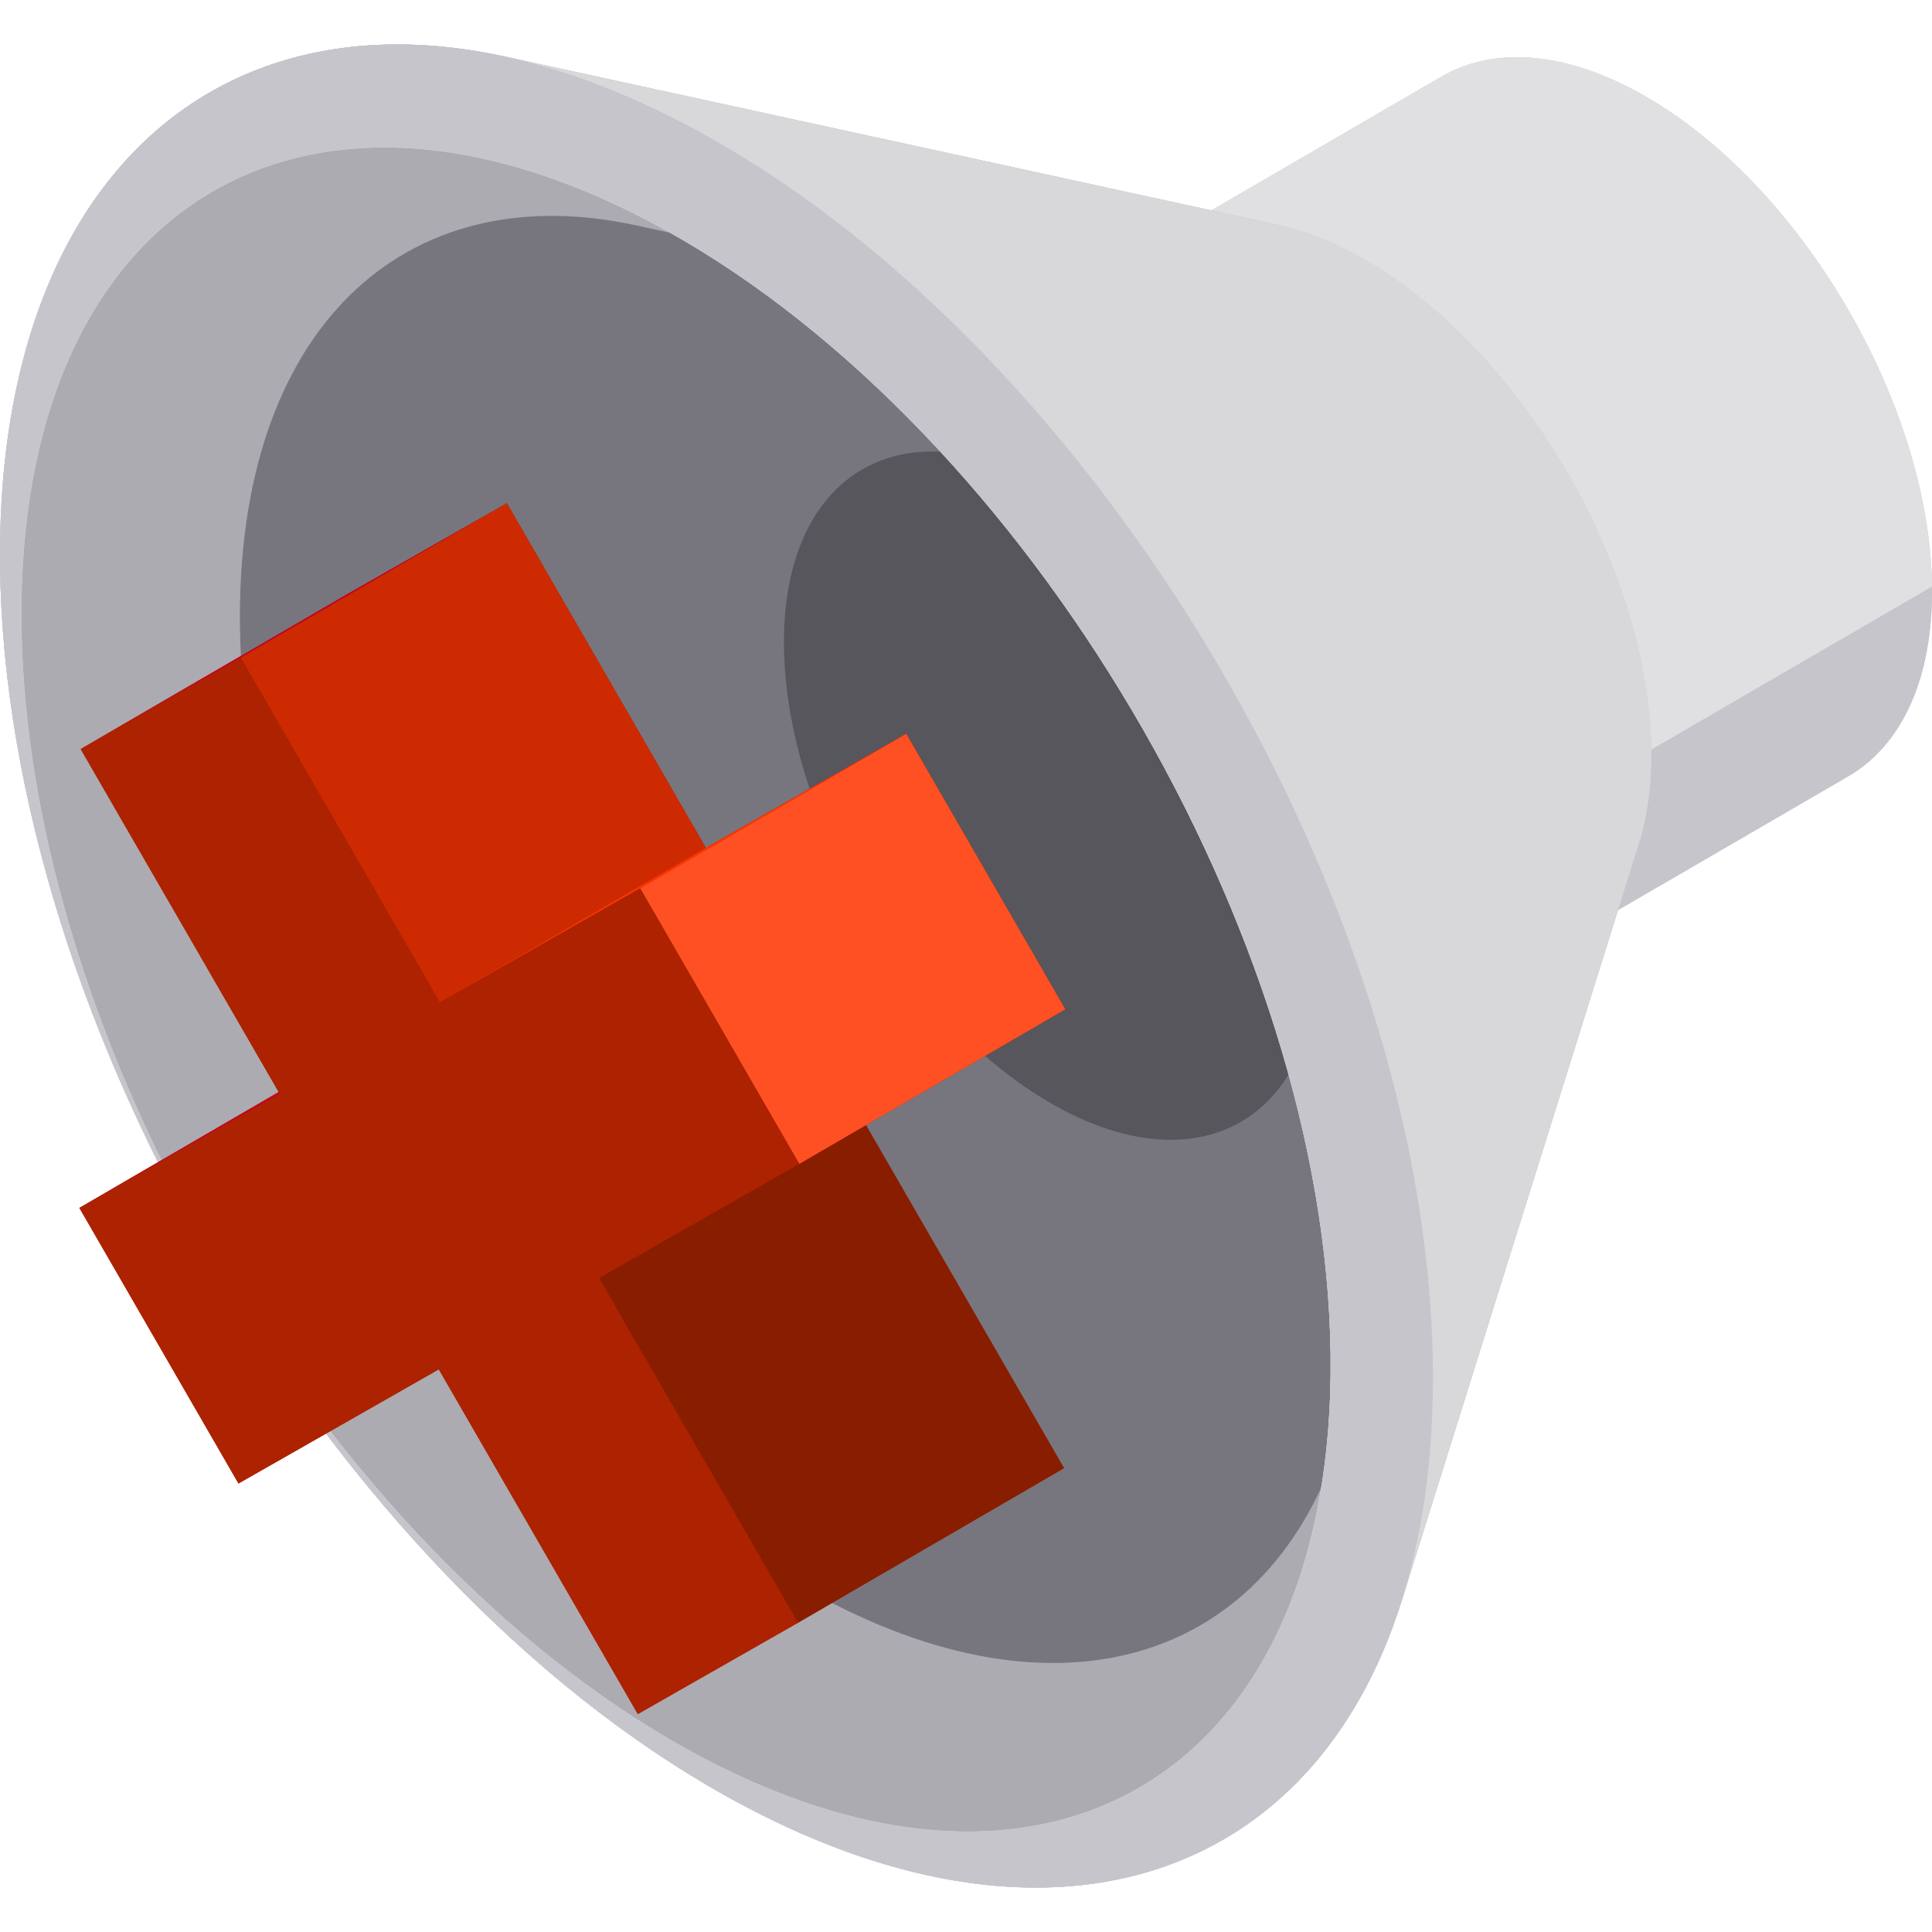 <?xml version="1.0" encoding="iso-8859-1"?>
<!-- Generator: Adobe Illustrator 19.0.0, SVG Export Plug-In . SVG Version: 6.00 Build 0)  -->
<svg xmlns="http://www.w3.org/2000/svg" xmlns:xlink="http://www.w3.org/1999/xlink" version="1.1" id="Layer_1" x="0px" y="0px" viewBox="0 0 512.001 512.001" style="enable-background:new 0 0 512.001 512.001;" xml:space="preserve">
<path style="fill:#C6C5CB;" d="M499.064,198.074c0.082-0.093,0.163-0.185,0.245-0.278c0.606-0.701,1.192-1.43,1.76-2.185  c0.074-0.098,0.148-0.195,0.222-0.294c0.564-0.765,1.108-1.557,1.632-2.375c0.066-0.102,0.132-0.203,0.197-0.306  c0.521-0.829,1.021-1.684,1.5-2.566c0.057-0.106,0.115-0.208,0.172-0.314c0.478-0.893,0.931-1.814,1.365-2.76  c0.048-0.106,0.098-0.209,0.145-0.315c0.432-0.958,0.838-1.946,1.224-2.956c0.04-0.104,0.082-0.207,0.12-0.312  c0.383-1.025,0.742-2.078,1.077-3.156c0.031-0.101,0.065-0.2,0.095-0.301c0.334-1.093,0.642-2.214,0.925-3.36  c0.024-0.095,0.049-0.189,0.072-0.284c0.282-1.164,0.537-2.356,0.766-3.574c0.016-0.085,0.034-0.168,0.05-0.254  c0.229-1.237,0.428-2.504,0.601-3.795c0.009-0.071,0.021-0.141,0.03-0.212c0.172-1.314,0.313-2.657,0.426-4.026  c0.004-0.053,0.01-0.106,0.015-0.16c0.112-1.396,0.192-2.819,0.241-4.271c0.001-0.03,0.003-0.059,0.004-0.089  c0.048-1.482,0.064-2.992,0.045-4.531c-0.597-48.694-35.137-107.147-77.147-130.558c-0.651-0.363-1.301-0.715-1.948-1.057  c-0.208-0.11-0.415-0.212-0.623-0.32c-0.438-0.228-0.877-0.457-1.312-0.674c-0.258-0.129-0.513-0.249-0.77-0.374  c-0.383-0.187-0.767-0.377-1.149-0.556c-0.278-0.131-0.555-0.253-0.832-0.38c-0.359-0.164-0.719-0.332-1.076-0.49  c-0.283-0.124-0.563-0.24-0.844-0.362c-0.35-0.149-0.7-0.303-1.048-0.446c-0.285-0.117-0.567-0.227-0.852-0.34  c-0.343-0.137-0.685-0.276-1.027-0.406c-0.288-0.111-0.574-0.212-0.861-0.318c-0.333-0.123-0.668-0.249-1-0.366  c-0.288-0.102-0.575-0.196-0.862-0.294c-0.329-0.112-0.658-0.226-0.985-0.331c-0.285-0.092-0.568-0.177-0.854-0.264  c-0.326-0.1-0.652-0.204-0.976-0.299c-0.284-0.084-0.567-0.16-0.851-0.238c-0.321-0.09-0.643-0.181-0.961-0.264  c-0.283-0.074-0.565-0.142-0.847-0.211c-0.316-0.078-0.632-0.159-0.947-0.232c-0.284-0.066-0.565-0.124-0.847-0.186  c-0.309-0.067-0.62-0.136-0.927-0.197c-0.283-0.056-0.564-0.108-0.846-0.16c-0.303-0.056-0.607-0.114-0.909-0.165  c-0.281-0.047-0.56-0.089-0.839-0.132c-0.3-0.046-0.601-0.094-0.899-0.135c-0.277-0.038-0.553-0.07-0.829-0.103  c-0.297-0.036-0.594-0.073-0.888-0.104c-0.275-0.029-0.547-0.052-0.82-0.076c-0.293-0.026-0.585-0.053-0.877-0.074  c-0.273-0.02-0.543-0.033-0.814-0.048c-0.286-0.016-0.573-0.032-0.858-0.044c-0.271-0.01-0.539-0.016-0.808-0.021  c-0.283-0.006-0.565-0.013-0.846-0.014c-0.266-0.001-0.531,0.003-0.794,0.006c-0.279,0.003-0.558,0.007-0.835,0.016  c-0.262,0.008-0.523,0.022-0.784,0.034c-0.275,0.014-0.551,0.026-0.823,0.045c-0.259,0.018-0.516,0.04-0.773,0.062  c-0.271,0.023-0.54,0.046-0.809,0.074c-0.256,0.026-0.51,0.057-0.764,0.089c-0.265,0.032-0.532,0.066-0.795,0.102  c-0.252,0.036-0.502,0.075-0.751,0.115c-0.262,0.042-0.523,0.085-0.784,0.132c-0.248,0.044-0.493,0.093-0.739,0.142  c-0.257,0.051-0.514,0.103-0.769,0.16c-0.243,0.053-0.486,0.111-0.727,0.169c-0.253,0.061-0.506,0.122-0.757,0.188  c-0.239,0.063-0.478,0.129-0.715,0.195c-0.248,0.07-0.495,0.141-0.741,0.215c-0.235,0.071-0.469,0.146-0.702,0.222  c-0.243,0.079-0.487,0.16-0.728,0.243c-0.231,0.08-0.461,0.163-0.69,0.249c-0.238,0.088-0.475,0.178-0.712,0.271  c-0.227,0.089-0.452,0.181-0.677,0.275c-0.234,0.097-0.466,0.196-0.697,0.298c-0.222,0.097-0.442,0.197-0.66,0.3  c-0.23,0.107-0.458,0.216-0.684,0.327c-0.216,0.106-0.432,0.214-0.645,0.324c-0.225,0.116-0.448,0.234-0.67,0.354  c-0.212,0.115-0.422,0.231-0.632,0.35c-0.104,0.06-0.211,0.114-0.315,0.174l-74.398,43.249  c-13.966,8.119-22.486,25.58-22.183,50.322c0.597,48.689,35.133,107.134,77.139,130.543c20.656,11.511,39.27,12.406,52.787,4.554  c24.804-14.409,49.607-28.818,74.411-43.228c0.054-0.031,0.104-0.07,0.159-0.101c0.764-0.449,1.511-0.926,2.241-1.43  c0.1-0.07,0.201-0.14,0.301-0.21c0.726-0.513,1.435-1.053,2.125-1.621c0.095-0.078,0.19-0.156,0.284-0.235  c0.687-0.576,1.355-1.179,2.006-1.809c0.089-0.086,0.178-0.171,0.265-0.258C497.827,199.432,498.454,198.765,499.064,198.074z   M437.55,201.477c-0.182-0.1-0.364-0.194-0.545-0.297C437.187,201.282,437.368,201.376,437.55,201.477L437.55,201.477z"/>
<path style="fill:#E0E0E2;" d="M511.992,155.401c0.597,48.694-32.977,69.19-74.987,45.779  c-42.011-23.411-76.551-81.864-77.147-130.558c-0.597-48.694,32.977-69.19,74.987-45.779S511.396,106.707,511.992,155.401z"/>
<path style="fill:#D8D8DA;" d="M415.386,248.963c-13.517,7.852-32.132,6.957-52.787-4.554  c-42.006-23.408-76.542-81.854-77.139-130.543c-0.303-24.742,8.217-42.203,22.183-50.322l74.398-43.25  c-13.968,8.12-22.488,25.583-22.185,50.329c0.597,48.694,35.137,107.147,77.147,130.558c20.658,11.512,39.275,12.407,52.793,4.554  C464.993,220.144,440.191,234.553,415.386,248.963z"/>
<path style="fill:#C6C5CB;" d="M489.798,205.735c-24.804,14.409-49.607,28.818-74.41,43.228  c13.971-8.117,22.496-25.58,22.192-50.327l74.413-43.235C512.295,180.151,503.77,197.617,489.798,205.735z"/>
<path style="fill:#E0E0E2;" d="M307.644,63.544l74.398-43.25c13.519-7.859,32.14-6.965,52.802,4.548  c42.011,23.411,76.551,81.865,77.147,130.558l-74.411,43.236c-0.597-48.689-35.133-107.134-77.139-130.543  C339.781,56.58,321.162,55.686,307.644,63.544z"/>
<path style="fill:#C6C5CB;" d="M437.579,198.636L437.579,198.636L437.579,198.636c-0.597-48.689-35.133-107.134-77.139-130.543  c-7.454-4.155-14.643-6.926-21.423-8.402c-68.439-14.908-136.874-29.814-205.313-44.722c-0.635-0.138-1.265-0.259-1.898-0.389  c-0.439-0.09-0.88-0.185-1.317-0.27c-1.343-0.262-2.68-0.508-4.009-0.729c-0.019-0.003-0.039-0.007-0.057-0.01  c-1.349-0.224-2.69-0.421-4.025-0.603c-0.423-0.057-0.842-0.106-1.263-0.159c-0.918-0.116-1.834-0.226-2.745-0.322  c-0.483-0.051-0.962-0.097-1.443-0.143c-0.867-0.083-1.73-0.155-2.59-0.218c-0.465-0.034-0.931-0.07-1.394-0.099  c-0.952-0.06-1.899-0.106-2.842-0.143c-0.349-0.015-0.7-0.034-1.047-0.046c-1.281-0.041-2.556-0.063-3.821-0.062  c-0.257,0-0.51,0.008-0.767,0.01c-1.01,0.007-2.017,0.024-3.017,0.056c-0.432,0.015-0.859,0.037-1.288,0.055  c-0.831,0.037-1.658,0.08-2.481,0.136c-0.453,0.03-0.906,0.064-1.357,0.099c-0.823,0.065-1.643,0.141-2.459,0.225  c-0.413,0.042-0.827,0.082-1.237,0.127c-0.999,0.114-1.991,0.243-2.978,0.385c-0.21,0.03-0.423,0.054-0.633,0.086  c-1.191,0.178-2.373,0.377-3.545,0.595c-0.331,0.062-0.658,0.133-0.988,0.196c-0.844,0.165-1.686,0.338-2.521,0.523  c-0.414,0.092-0.824,0.19-1.236,0.287c-0.759,0.18-1.513,0.367-2.264,0.563c-0.412,0.108-0.823,0.216-1.232,0.328  c-0.788,0.217-1.569,0.447-2.348,0.683c-0.346,0.104-0.694,0.205-1.038,0.313c-1.109,0.35-2.21,0.716-3.299,1.106  c-0.076,0.027-0.152,0.057-0.228,0.086c-1.014,0.365-2.017,0.748-3.012,1.146c-0.347,0.139-0.691,0.286-1.035,0.429  c-0.726,0.301-1.45,0.608-2.167,0.927c-0.383,0.17-0.766,0.345-1.146,0.521c-0.69,0.319-1.374,0.646-2.054,0.98  c-0.363,0.179-0.725,0.355-1.085,0.538c-0.765,0.39-1.521,0.792-2.275,1.203c-0.255,0.139-0.514,0.272-0.767,0.414  c-0.998,0.556-1.984,1.131-2.96,1.724c-0.223,0.135-0.44,0.279-0.66,0.416c-0.753,0.467-1.502,0.942-2.241,1.433  c-0.331,0.219-0.659,0.446-0.988,0.67c-0.63,0.429-1.257,0.865-1.877,1.311c-0.341,0.245-0.68,0.491-1.017,0.741  c-0.625,0.462-1.242,0.934-1.857,1.413c-0.303,0.236-0.608,0.468-0.908,0.708c-0.779,0.624-1.551,1.262-2.312,1.913  c-0.118,0.1-0.239,0.196-0.356,0.298c-0.876,0.755-1.737,1.532-2.588,2.324c-0.253,0.235-0.501,0.479-0.751,0.717  c-0.599,0.569-1.193,1.144-1.781,1.731c-0.299,0.299-0.595,0.604-0.89,0.908c-0.54,0.555-1.074,1.118-1.604,1.688  c-0.289,0.312-0.579,0.624-0.865,0.94c-0.563,0.623-1.117,1.257-1.668,1.898c-0.23,0.267-0.463,0.53-0.69,0.799  c-0.768,0.914-1.526,1.842-2.268,2.791c-0.093,0.119-0.183,0.243-0.275,0.363c-0.647,0.835-1.284,1.681-1.912,2.542  c-0.238,0.327-0.47,0.66-0.705,0.992c-0.48,0.674-0.954,1.354-1.422,2.044c-0.253,0.373-0.503,0.748-0.751,1.126  c-0.452,0.685-0.898,1.38-1.337,2.081c-0.231,0.368-0.464,0.734-0.691,1.106c-0.504,0.823-0.998,1.659-1.486,2.504  c-0.145,0.252-0.296,0.497-0.44,0.751c-0.625,1.099-1.236,2.216-1.833,3.349c-0.149,0.284-0.293,0.576-0.441,0.862  c-0.445,0.861-0.884,1.728-1.313,2.608c-0.2,0.41-0.395,0.825-0.591,1.239c-0.372,0.784-0.738,1.574-1.097,2.371  c-0.197,0.439-0.394,0.878-0.586,1.321c-0.363,0.829-0.716,1.668-1.064,2.512c-0.166,0.404-0.336,0.804-0.499,1.211  c-0.461,1.148-0.911,2.31-1.347,3.487c-0.038,0.102-0.078,0.202-0.116,0.304c-0.471,1.279-0.925,2.579-1.366,3.89  c-0.136,0.403-0.264,0.815-0.398,1.221c-0.303,0.926-0.6,1.856-0.888,2.797c-0.149,0.487-0.295,0.979-0.439,1.471  c-0.264,0.895-0.521,1.798-0.772,2.707c-0.137,0.495-0.274,0.99-0.406,1.488c-0.266,1.002-0.521,2.015-0.771,3.032  c-0.098,0.402-0.202,0.799-0.298,1.204c-0.338,1.421-0.661,2.856-0.968,4.308c-0.052,0.25-0.099,0.505-0.152,0.755  c-0.25,1.211-0.49,2.431-0.719,3.663c-0.093,0.503-0.18,1.011-0.269,1.518c-0.178,1.004-0.349,2.014-0.511,3.032  c-0.089,0.558-0.176,1.117-0.26,1.679c-0.154,1.02-0.299,2.049-0.438,3.082c-0.072,0.533-0.145,1.064-0.213,1.601  c-0.157,1.243-0.301,2.497-0.438,3.761c-0.036,0.325-0.075,0.646-0.11,0.972c-0.164,1.588-0.309,3.193-0.44,4.813  c-0.034,0.434-0.062,0.874-0.094,1.309c-0.089,1.199-0.172,2.402-0.243,3.617c-0.034,0.586-0.063,1.178-0.093,1.767  c-0.055,1.098-0.104,2.204-0.145,3.315c-0.022,0.612-0.044,1.226-0.062,1.842c-0.033,1.166-0.056,2.342-0.074,3.523  c-0.008,0.544-0.02,1.086-0.024,1.633c-0.014,1.722-0.015,3.455,0.007,5.207c1.485,121.536,87.693,267.428,192.546,325.859  c1.503,0.837,2.999,1.646,4.492,2.438c0.469,0.249,0.937,0.489,1.405,0.734c1.038,0.541,2.073,1.075,3.106,1.596  c0.526,0.264,1.051,0.527,1.576,0.786c1.016,0.502,2.029,0.992,3.04,1.472c0.483,0.23,0.967,0.463,1.448,0.688  c1.285,0.6,2.567,1.183,3.845,1.749c0.185,0.083,0.372,0.17,0.557,0.252c1.459,0.642,2.911,1.257,4.36,1.855  c0.428,0.177,0.854,0.344,1.28,0.516c1.032,0.418,2.062,0.826,3.088,1.223c0.507,0.195,1.012,0.387,1.518,0.576  c0.977,0.367,1.95,0.723,2.922,1.069c0.481,0.171,0.961,0.346,1.441,0.512c1.149,0.399,2.294,0.783,3.436,1.155  c0.276,0.09,0.554,0.186,0.83,0.275c1.41,0.451,2.813,0.88,4.211,1.288c0.378,0.111,0.753,0.212,1.131,0.319  c1.027,0.293,2.052,0.577,3.073,0.846c0.484,0.127,0.967,0.251,1.449,0.373c0.935,0.238,1.867,0.466,2.796,0.684  c0.474,0.112,0.95,0.225,1.423,0.331c1.037,0.233,2.069,0.451,3.099,0.661c0.335,0.068,0.674,0.143,1.008,0.209  c1.353,0.265,2.699,0.51,4.037,0.735c0.315,0.052,0.625,0.096,0.938,0.146c1.03,0.165,2.057,0.321,3.08,0.461  c0.457,0.063,0.911,0.119,1.366,0.178c0.894,0.114,1.787,0.218,2.675,0.313c0.46,0.049,0.919,0.098,1.378,0.142  c0.953,0.092,1.902,0.169,2.846,0.239c0.359,0.026,0.722,0.06,1.08,0.083c1.29,0.085,2.575,0.15,3.849,0.194  c0.232,0.008,0.46,0.008,0.691,0.015c1.046,0.03,2.087,0.048,3.121,0.051c0.424,0.001,0.846-0.005,1.268-0.008  c0.855-0.007,1.705-0.023,2.552-0.048c0.44-0.014,0.88-0.028,1.319-0.046c0.877-0.037,1.747-0.087,2.615-0.143  c0.37-0.024,0.742-0.044,1.11-0.071c1.22-0.092,2.435-0.201,3.637-0.332c0.122-0.014,0.242-0.031,0.365-0.045  c1.083-0.122,2.158-0.262,3.226-0.417c0.386-0.055,0.767-0.119,1.15-0.179c0.814-0.127,1.625-0.262,2.43-0.408  c0.415-0.075,0.828-0.153,1.239-0.232c0.806-0.157,1.607-0.324,2.404-0.499c0.367-0.08,0.735-0.157,1.099-0.241  c1.098-0.254,2.189-0.523,3.27-0.813c0.046-0.013,0.092-0.023,0.138-0.034c1.125-0.304,2.238-0.631,3.345-0.974  c0.343-0.107,0.682-0.22,1.024-0.33c0.77-0.248,1.536-0.503,2.297-0.769c0.386-0.135,0.77-0.274,1.153-0.414  c0.739-0.27,1.471-0.55,2.201-0.838c0.352-0.139,0.706-0.275,1.056-0.419c0.906-0.37,1.804-0.755,2.694-1.154  c0.153-0.068,0.308-0.131,0.461-0.2c1.038-0.47,2.064-0.962,3.08-1.47c0.296-0.147,0.586-0.303,0.88-0.453  c0.726-0.372,1.448-0.752,2.163-1.144c0.352-0.193,0.702-0.39,1.051-0.587c0.671-0.378,1.335-0.767,1.996-1.163  c0.332-0.199,0.665-0.396,0.995-0.6c0.765-0.471,1.52-0.957,2.272-1.451c0.203-0.133,0.409-0.261,0.61-0.396  c0.944-0.632,1.875-1.284,2.795-1.953c0.243-0.177,0.482-0.362,0.723-0.54c0.68-0.505,1.356-1.016,2.023-1.54  c0.313-0.247,0.624-0.497,0.935-0.748c0.604-0.487,1.202-0.981,1.794-1.485c0.303-0.258,0.607-0.514,0.908-0.776  c0.651-0.567,1.293-1.146,1.93-1.733c0.217-0.201,0.439-0.395,0.655-0.598c0.842-0.79,1.674-1.598,2.492-2.424  c0.184-0.185,0.362-0.378,0.544-0.564c0.635-0.651,1.264-1.311,1.885-1.983c0.272-0.296,0.54-0.596,0.81-0.894  c0.534-0.594,1.063-1.194,1.585-1.805c0.271-0.316,0.54-0.631,0.807-0.95c0.551-0.659,1.094-1.33,1.632-2.007  c0.211-0.265,0.424-0.526,0.633-0.794c0.736-0.945,1.46-1.905,2.169-2.884c0.117-0.161,0.229-0.328,0.345-0.491  c0.591-0.825,1.174-1.662,1.747-2.512c0.228-0.339,0.451-0.683,0.677-1.025c0.46-0.699,0.915-1.404,1.363-2.12  c0.233-0.372,0.466-0.746,0.695-1.122c0.456-0.747,0.904-1.504,1.346-2.267c0.192-0.331,0.388-0.659,0.577-0.994  c0.621-1.095,1.23-2.203,1.823-3.332c0.042-0.08,0.083-0.164,0.124-0.245c0.55-1.051,1.085-2.117,1.61-3.197  c0.182-0.375,0.359-0.757,0.539-1.135c0.383-0.808,0.762-1.622,1.132-2.446c0.191-0.425,0.38-0.854,0.568-1.283  c0.364-0.833,0.719-1.674,1.068-2.522c0.163-0.397,0.33-0.79,0.49-1.19c0.461-1.149,0.911-2.311,1.348-3.488  c0.036-0.094,0.072-0.185,0.107-0.28c0.468-1.272,0.918-2.564,1.358-3.868c0.134-0.398,0.262-0.804,0.393-1.204  c0.201-0.613,0.406-1.22,0.601-1.841c20.927-66.836,41.854-133.67,62.783-200.504C436.533,216.403,437.694,208.046,437.579,198.636  L437.579,198.636L437.579,198.636z"/>
<path style="fill:#ACABB1;" d="M371.499,424.097c-23.458,74.917-94.341,99.099-178.929,51.962  C87.716,417.629,1.507,271.737,0.02,150.202C-1.205,50.234,55.271-2.116,133.705,14.969  c68.439,14.908,136.874,29.814,205.313,44.722c-31.422-6.844-54.047,14.128-53.556,54.176  c0.597,48.688,35.133,107.134,77.139,130.543c33.887,18.884,62.284,9.196,71.682-20.816  C413.354,290.429,392.427,357.263,371.499,424.097z"/>
<path style="fill:#77767E;" d="M355.25,380.942c-18.417,58.82-74.071,77.806-140.483,40.797  c-82.325-45.876-150.01-160.421-151.179-255.842C62.627,87.409,106.967,46.306,168.549,59.721  c53.734,11.704,107.465,23.409,161.198,35.113c-24.671-5.374-42.434,11.093-42.049,42.536  c0.468,38.228,27.583,84.115,60.564,102.494c26.606,14.826,48.901,7.22,56.28-16.343  C388.111,275.994,371.681,328.467,355.25,380.942z"/>
<path style="fill:#57565C;" d="M278.893,129.381c-39.163-22.611-71.012-4.461-71.14,40.541s31.515,99.808,70.678,122.419  c39.154,22.605,71.012,4.461,71.14-40.541C349.699,206.798,318.048,151.987,278.893,129.381z"/>
<g>
	<path style="fill:#D8D8DA;" d="M345.1,415.82c5.136-16.4,7.783-35.46,7.52-56.923l59.495-167.799   c0.086,6.983-0.776,13.185-2.447,18.521C388.147,278.353,366.623,347.085,345.1,415.82z"/>
	<path style="fill:#D8D8DA;" d="M338.978,87.994c5.031,1.096,10.365,3.152,15.897,6.235c31.17,17.37,56.798,60.74,57.241,96.869   L352.62,358.897c-1.36-111.044-80.127-244.343-175.929-297.73c-17.003-9.475-33.398-15.796-48.86-19.163   C198.215,57.333,268.595,72.664,338.978,87.994z"/>
	<path style="fill:#D8D8DA;" d="M360.44,68.092c-7.454-4.155-14.643-6.926-21.423-8.402   c-68.439-14.908-136.874-29.814-205.313-44.722c0.345,0.075,0.693,0.16,1.039,0.237C55.771-2.568-1.21,49.794,0.02,150.202   c1.488,121.535,87.696,267.427,192.55,325.858c84.959,47.344,156.084,22.736,179.228-52.953c-0.1,0.329-0.195,0.665-0.298,0.993   c20.927-66.836,41.854-133.67,62.783-200.504c2.252-7.19,3.413-15.547,3.297-24.957C436.982,149.947,402.446,91.5,360.44,68.092z    M181.617,463.295C85.813,409.907,7.046,276.609,5.686,165.565C4.327,54.519,80.887,7.78,176.691,61.167   c95.804,53.388,174.57,186.686,175.929,297.731C353.981,469.942,277.419,516.682,181.617,463.295z"/>
	<path style="fill:#D8D8DA;" d="M360.44,68.092c-7.454-4.155-14.643-6.926-21.423-8.402   c-68.439-14.908-136.874-29.814-205.313-44.722c16.922,3.686,34.866,10.604,53.474,20.973   C292.033,94.373,378.24,240.264,379.729,361.8l0,0c0.287,23.489-2.61,44.35-8.231,62.299   c20.927-66.836,41.854-133.67,62.783-200.504c2.252-7.19,3.413-15.547,3.297-24.957C436.982,149.947,402.446,91.5,360.44,68.092z"/>
</g>
<path style="fill:#C6C5CB;" d="M379.729,361.8L379.729,361.8C378.24,240.264,292.033,94.373,187.179,35.942  S-1.469,28.666,0.02,150.202c1.488,121.535,87.696,267.427,192.55,325.858C297.424,534.49,381.218,483.335,379.729,361.8z   M181.617,463.295C85.813,409.907,7.046,276.609,5.686,165.565C4.327,54.519,80.887,7.78,176.691,61.167  c95.804,53.388,174.57,186.686,175.929,297.731C353.981,469.942,277.419,516.682,181.617,463.295z"/>
<polygon style="fill:#AD2201;" points="282.323,267.48 240.157,194.44 187.069,224.688 134.33,133.341 91.884,157.53   21.376,198.505 73.858,289.403 21.031,320.103 63.201,393.144 116.285,362.894 169.029,454.244 211.469,430.052 281.978,389.078   229.498,298.178 "/>
<polygon style="fill:#C60024;" points="21.031,320.103 91.539,279.127 144.627,248.88 74.12,289.854 "/>
<polygon style="fill:#891D00;" points="158.731,338.705 229.239,297.731 281.978,389.078 211.469,430.052 "/>
<polygon style="fill:#C60024;" points="21.376,198.505 91.884,157.53 134.33,133.341 63.822,174.316 "/>
<polygon style="fill:#CD2A01;" points="63.822,174.316 134.33,133.341 187.069,224.688 116.56,265.663 "/>
<polygon style="fill:#FF5023;" points="169.649,235.415 240.157,194.44 282.323,267.48 211.814,308.454 "/>
<polygon style="fill:#FF3502;" points="116.56,265.663 187.069,224.688 240.157,194.44 169.649,235.415 "/>
<polygon style="fill:#AD2201;" points="169.649,235.415 211.814,308.454 158.731,338.705 211.469,430.052 169.029,454.244   116.285,362.894 63.201,393.144 21.031,320.103 74.12,289.854 21.376,198.505 63.822,174.316 116.56,265.663 "/>
<g>
</g>
<g>
</g>
<g>
</g>
<g>
</g>
<g>
</g>
<g>
</g>
<g>
</g>
<g>
</g>
<g>
</g>
<g>
</g>
<g>
</g>
<g>
</g>
<g>
</g>
<g>
</g>
<g>
</g>
</svg>
